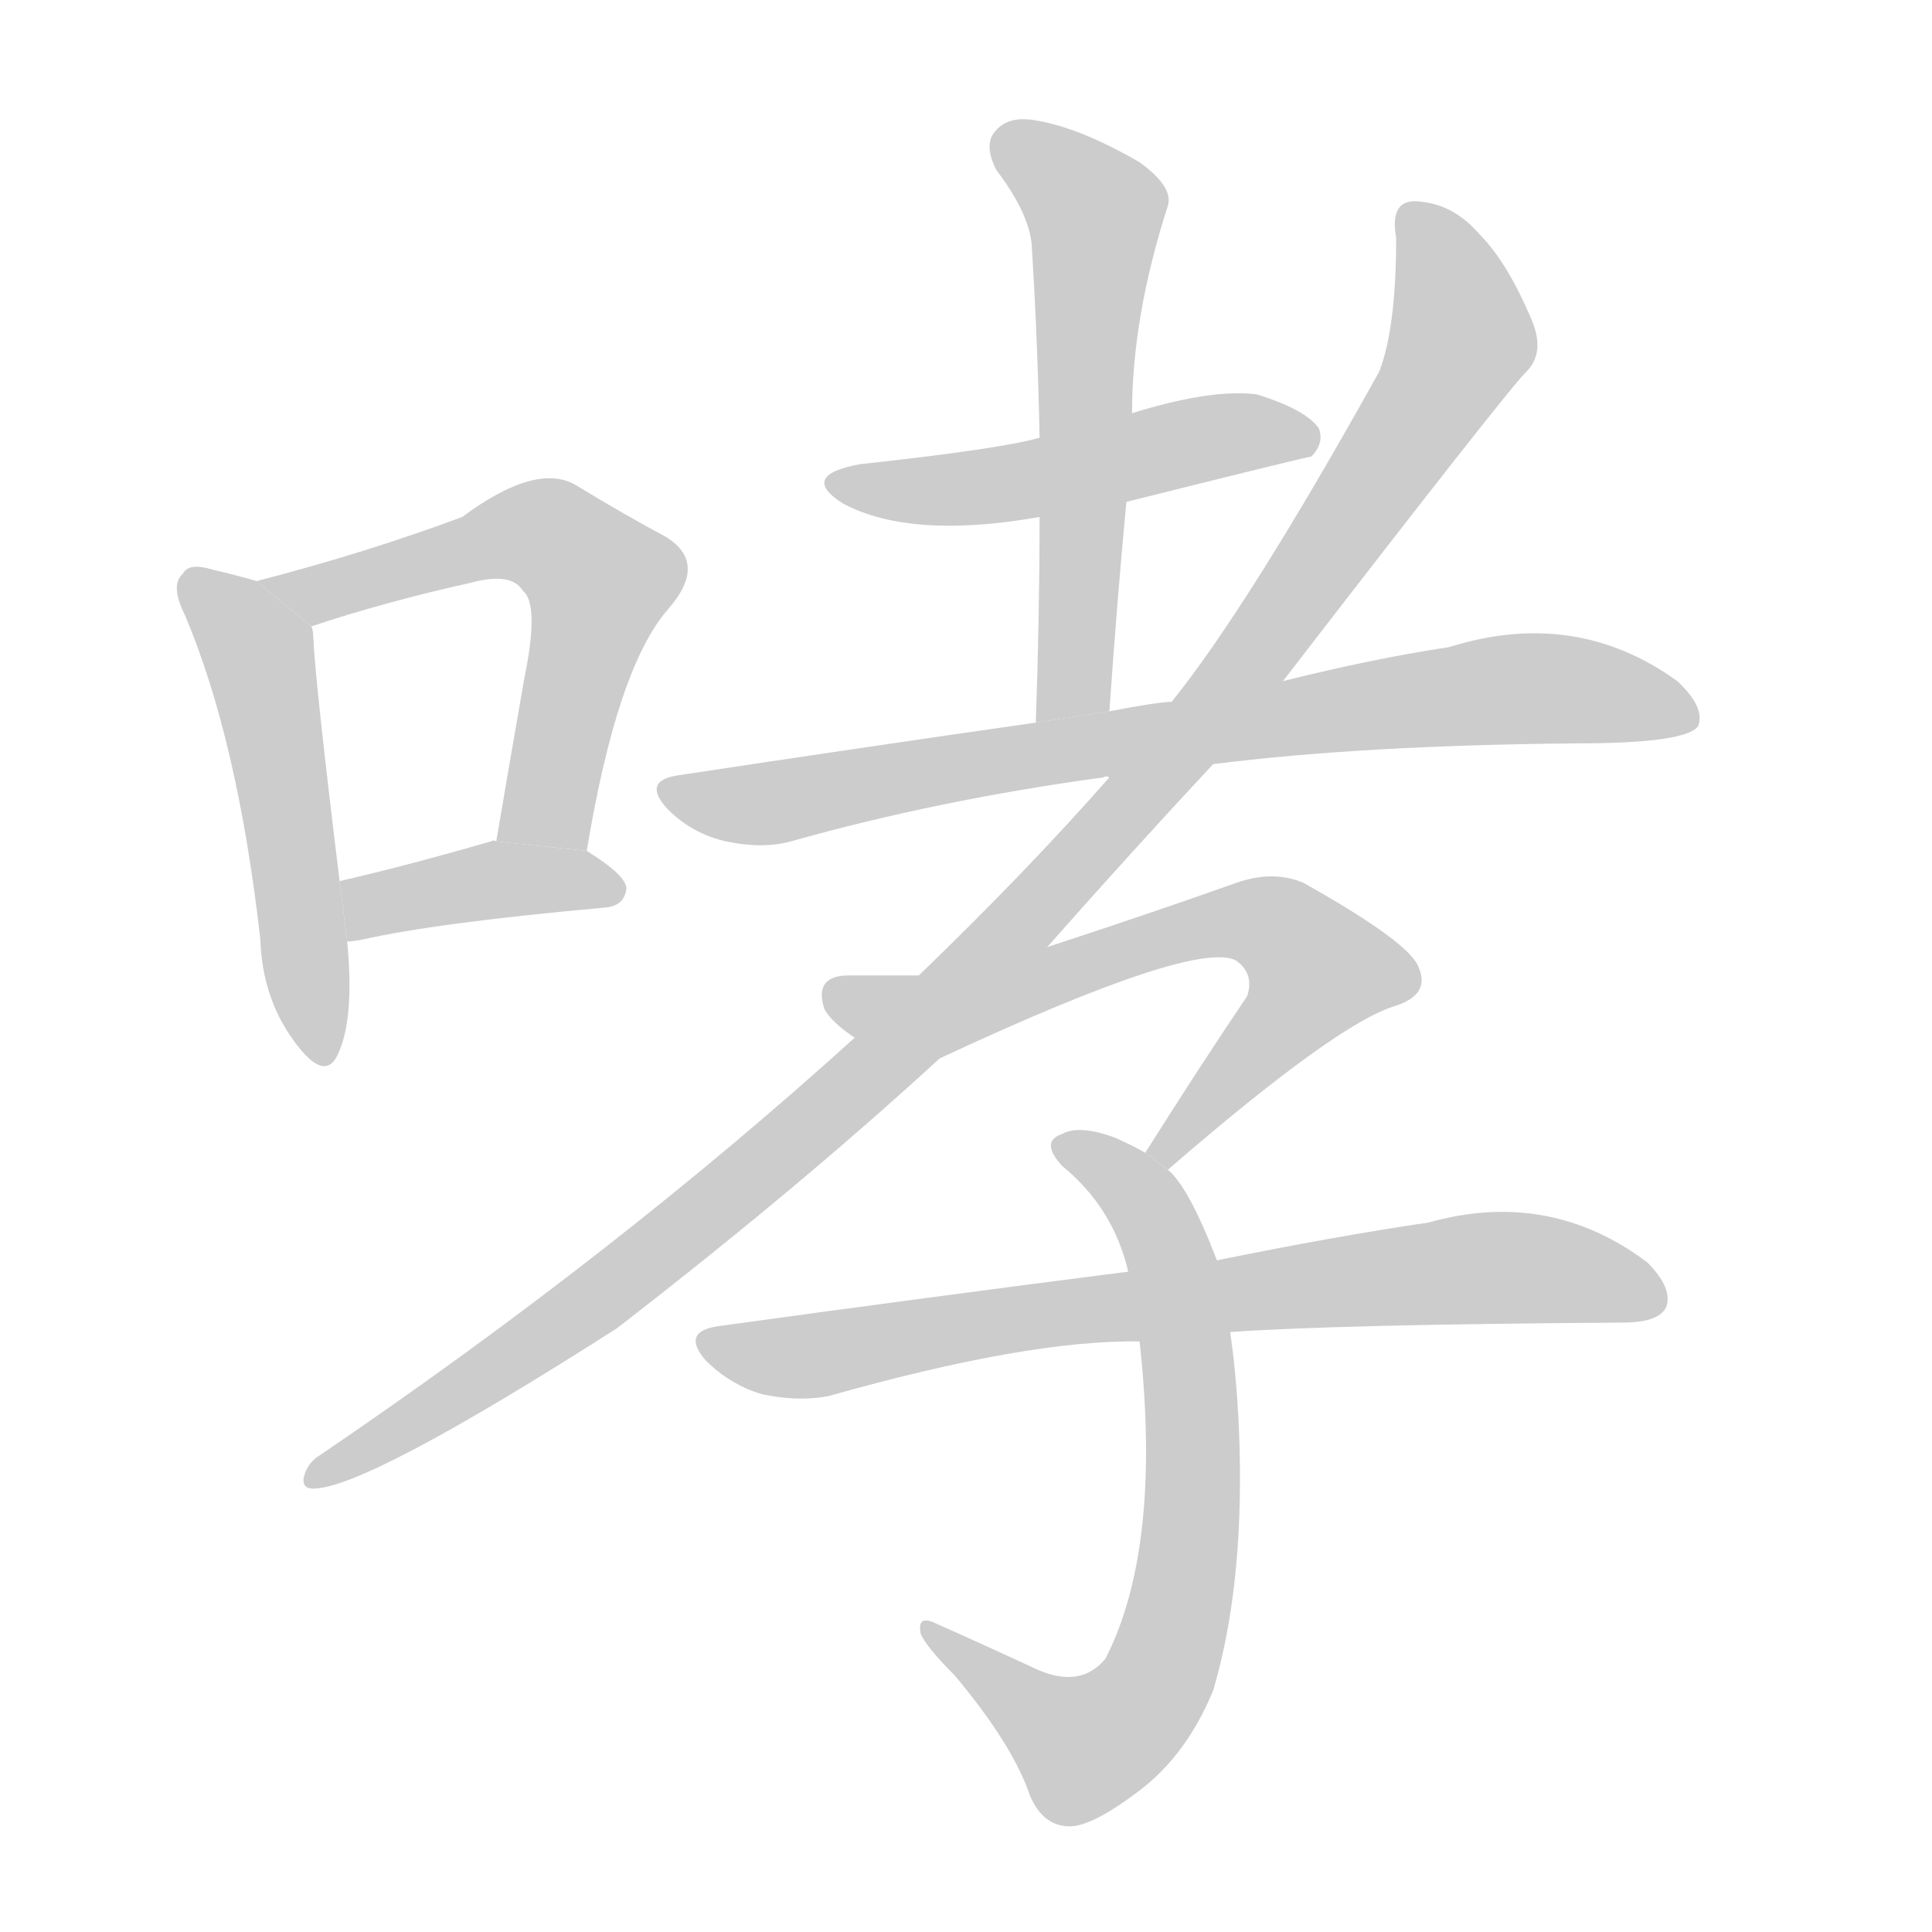 <!--
AnimCJK 2016-2017 Copyright Francois Mizessyn, http://gooo.free.fr/animCJK/
Derived from:
    MakeMeAHanzi project - https://github.com/skishore/makemeahanzi
    Arphic PL KaitiM GB - https://apps.ubuntu.com/cat/applications/precise/fonts-arphic-gkai00mp/
    Arphic PL UKai - https://apps.ubuntu.com/cat/applications/fonts-arphic-ukai/
You can redistribute and/or modify this file under the terms of the Arphic Public License
as published by Arphic Technology Co., Ltd.
You should have received a copy of this license (the directory "APL") along with this file;
if not, see http://ftp.gnu.org/non-gnu/chinese-fonts-truetype/LICENSE.
-->
<svg id="z21742" class="acjk" version="1.1" viewBox="0 0 1024 1024" xmlns="http://www.w3.org/2000/svg" xmlns:xlink="http://www.w3.org/1999/xlink">
<style>
<![CDATA[
@keyframes z21742k {
	from {
		stroke:#c00;
		stroke-dashoffset:3334;
	}
	75% {
		stroke:#c00;
		stroke-dashoffset:0;
	}
	to {
		stroke:#000;
	}
}
#z21742 path[clip-path] {
	animation:z21742k 1s linear both;
	stroke-dasharray:3334;
	stroke-width:128;
	stroke-linecap:round;
	fill:none;
}
#z21742 path[clip-path="url(#z21742c1)"] {animation-delay:1s;}
#z21742 path[clip-path="url(#z21742c2)"] {animation-delay:2s;}
#z21742 path[clip-path="url(#z21742c3)"] {animation-delay:3s;}
#z21742 path[clip-path="url(#z21742c4)"] {animation-delay:4s;}
#z21742 path[clip-path="url(#z21742c5)"] {animation-delay:5s;}
#z21742 path[clip-path="url(#z21742c6)"] {animation-delay:6s;}
#z21742 path[clip-path="url(#z21742c7)"] {animation-delay:7s;}
#z21742 path[clip-path="url(#z21742c8)"] {animation-delay:8s;}
#z21742 path[clip-path="url(#z21742c9)"] {animation-delay:9s;}
#z21742 path[clip-path="url(#z21742c10)"] {animation-delay:10s;}
#z21742 path {fill:#ccc;}
]]>
</style>
<path id="z21742d1" d="M136 308Q126 305 113 302Q100 298 97 304Q90 310 98 326Q126 392 138 498Q139 529 156 552Q172 574 179 559Q188 540 184 499L180 467Q167 361 166 337Q166 334 165 332L136 308 Z"/>
<path id="z21742d2" d="M311 451Q327 354 354 323Q376 298 352 284Q333 274 305 257Q284 245 245 274Q194 293 136 308L165 332Q204 319 249 309Q271 303 277 313Q286 320 278 359Q271 399 263 446L311 451 Z"/>
<path id="z21742d3" d="M184 499Q187 499 192 498Q232 489 321 481Q331 480 332 471Q332 464 311 451L263 446Q262 445 260 446Q215 459 180 467L184 499 Z"/>
<path id="z21742d4" d="M597 266Q693 242 695 242Q702 235 699 227Q692 217 666 209Q642 206 600 219L551 232Q530 238 456 246Q423 252 447 267Q483 286 551 274L597 266 Z"/>
<path id="z21742d5" d="M588 377Q592 319 597 266L600 219Q600 168 619 109Q622 99 604 86Q573 68 550 64Q535 61 528 69Q521 76 528 90Q547 115 547 133Q550 181 551 232L551 274Q551 326 549 383L588 377 Z"/>
<path id="z21742d6" d="M643 405Q722 395 836 394Q893 394 900 385Q904 375 889 361Q835 322 768 343Q728 349 680 361L621 372Q614 372 588 377L549 383Q458 396 359 411Q340 414 354 429Q367 442 385 446Q404 450 419 446Q497 424 585 412Q586 411 588 412L643 405 Z"/>
<path id="z21742d7" d="M555 502Q601 450 643 405L680 361Q798 208 809 197Q819 187 812 170Q799 139 784 124Q771 109 754 107Q736 104 740 126Q740 174 731 197Q662 321 621 372L588 412Q545 461 487 517L453 550Q326 665 170 771Q163 775 161 783Q160 789 166 789Q194 789 327 704Q424 629 498 561L555 502 Z"/>
<path id="z21742d8" d="M619 620Q709 542 740 533Q758 527 752 513Q748 500 691 468Q675 461 655 468Q613 483 555 502L487 517Q472 517 450 517Q431 517 437 535Q441 542 453 550L498 561Q633 498 655 509Q665 516 661 528Q636 565 607 611L619 620 Z"/>
<path id="z21742d9" d="M645 668Q630 629 619 620L607 611Q600 607 591 603Q572 596 563 601Q551 605 563 618Q590 640 598 674L604 711Q616 820 586 879Q573 895 550 885Q522 872 495 860Q486 856 488 866Q491 873 506 888Q537 925 546 952Q553 968 567 968Q579 968 604 949Q629 930 643 896Q659 842 657 767Q656 733 652 706L645 668 Z"/>
<path id="z21742d10" d="M652 706Q709 702 860 701Q879 701 883 693Q887 683 873 669Q821 630 757 648Q709 655 645 668L598 674Q496 687 380 703Q361 706 374 721Q387 734 404 739Q423 743 439 740Q545 710 604 711L652 706 Z"/>
<defs>
	<clipPath id="z21742c1"><use xlink:href="#z21742d1"/></clipPath>
	<clipPath id="z21742c2"><use xlink:href="#z21742d2"/></clipPath>
	<clipPath id="z21742c3"><use xlink:href="#z21742d3"/></clipPath>
	<clipPath id="z21742c4"><use xlink:href="#z21742d4"/></clipPath>
	<clipPath id="z21742c5"><use xlink:href="#z21742d5"/></clipPath>
	<clipPath id="z21742c6"><use xlink:href="#z21742d6"/></clipPath>
	<clipPath id="z21742c7"><use xlink:href="#z21742d7"/></clipPath>
	<clipPath id="z21742c8"><use xlink:href="#z21742d8"/></clipPath>
	<clipPath id="z21742c9"><use xlink:href="#z21742d9"/></clipPath>
	<clipPath id="z21742c10"><use xlink:href="#z21742d10"/></clipPath>
</defs>
<path pathLength="3333" clip-path="url(#z21742c1)" d="M103 307L136 343L167 558"/>
<path pathLength="3333" clip-path="url(#z21742c2)" d="M145 309L273 282L320 306L287 448"/>
<path pathLength="3333" clip-path="url(#z21742c3)" d="M191 491L326 469"/>
<path pathLength="3333" clip-path="url(#z21742c4)" d="M443 254L693 229"/>
<path pathLength="3333" clip-path="url(#z21742c5)" d="M532 73L582 117L558 377"/>
<path pathLength="3333" clip-path="url(#z21742c6)" d="M356 421L894 369"/>
<path pathLength="3333" clip-path="url(#z21742c7)" d="M750 112L775 184L611 413L402 620L168 782"/>
<path pathLength="3333" clip-path="url(#z21742c8)" d="M443 529L499 537L671 488L707 521L614 612"/>
<path pathLength="3333" clip-path="url(#z21742c9)" d="M563 608L601 632L623 681L625 854L602 907L564 928L496 866"/>
<path pathLength="3333" clip-path="url(#z21742c10)" d="M377 711L790 672L880 684"/>
</svg>